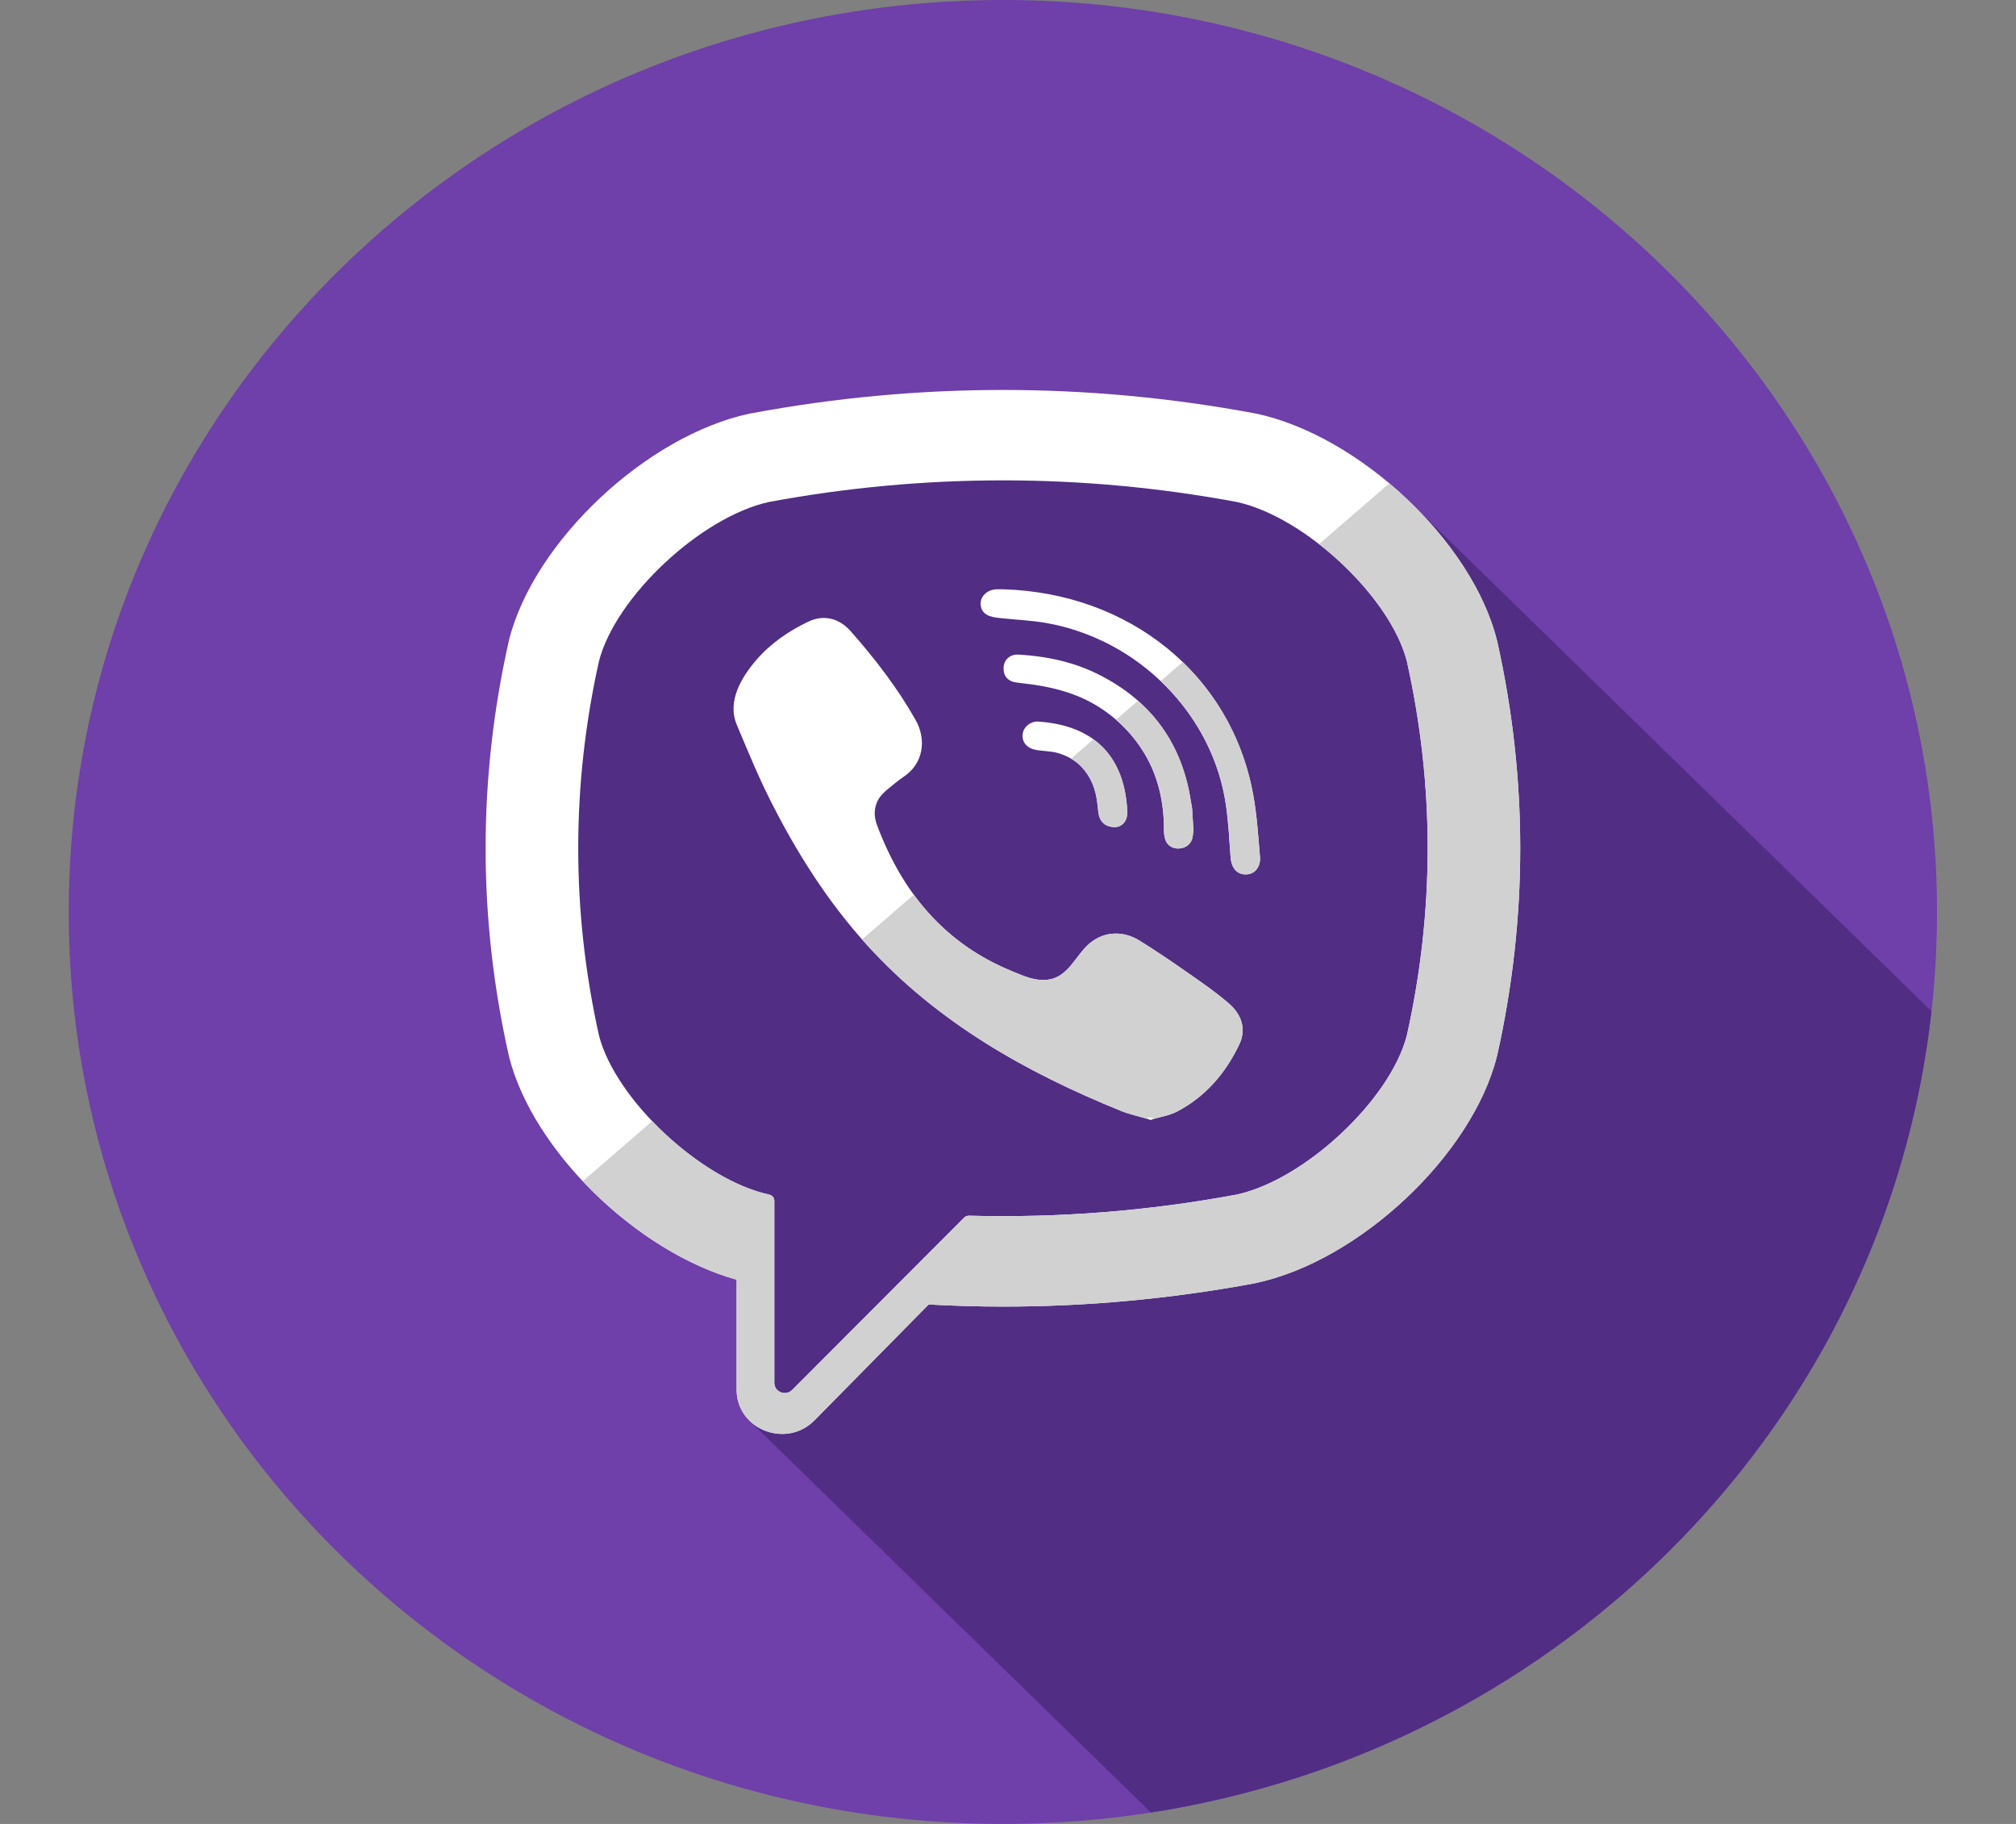 <svg width="21" height="19" viewBox="0 0 21 19" fill="none" xmlns="http://www.w3.org/2000/svg">
    <rect x="0" y="0" width="21" height="19" fill="#808080" stroke="none"/>
    <rect width="19.461" height="19" fill="black" fill-opacity="0" transform="translate(0.716)"/>
    <path d="M10.447 19C15.821 19 20.177 14.747 20.177 9.5C20.177 4.253 15.821 0 10.447 0C5.073 0 0.716 4.253 0.716 9.5C0.716 14.747 5.073 19 10.447 19Z" fill="#6F3FAA"/>
    <path d="M14.668 5.212C12.299 4.653 9.927 4 7.498 4.83C5.925 5.406 5.925 7.069 5.991 8.476C5.991 8.86 5.532 9.372 5.729 9.82C6.122 11.099 6.449 12.379 7.825 13.018C8.022 13.146 7.825 13.402 7.957 13.594C7.891 13.594 7.76 13.658 7.76 13.722C7.76 14.029 7.901 14.498 7.807 14.8L11.989 18.881C16.287 18.212 19.647 14.796 20.119 10.534L14.668 5.212Z" fill="#512D84"/>
    <rect width="10.777" height="10.875" fill="black" fill-opacity="0" transform="translate(5.059 4.062)"/>
    <path d="M15.595 6.677L15.591 6.664C15.332 5.638 14.159 4.537 13.083 4.308L13.071 4.306C11.33 3.981 9.564 3.981 7.824 4.306L7.811 4.308C6.735 4.537 5.563 5.638 5.303 6.664L5.3 6.677C4.978 8.11 4.978 9.563 5.3 10.996L5.303 11.009C5.552 11.991 6.637 13.042 7.673 13.331V14.476C7.673 14.891 8.19 15.094 8.485 14.795L9.673 13.589C9.931 13.603 10.189 13.611 10.447 13.611C11.324 13.611 12.2 13.53 13.071 13.368L13.083 13.365C14.159 13.136 15.331 12.035 15.591 11.009L15.595 10.996C15.916 9.563 15.916 8.11 15.595 6.677ZM14.654 10.789C14.48 11.458 13.59 12.29 12.883 12.444C11.957 12.616 11.024 12.689 10.092 12.664C10.074 12.664 10.056 12.671 10.043 12.684C9.911 12.816 9.175 13.554 9.175 13.554L8.252 14.479C8.184 14.547 8.066 14.501 8.066 14.406V12.508C8.066 12.477 8.043 12.45 8.011 12.444C8.011 12.444 8.011 12.444 8.011 12.444C7.304 12.29 6.414 11.458 6.24 10.789C5.951 9.493 5.951 8.18 6.24 6.885C6.414 6.215 7.304 5.383 8.011 5.229C9.627 4.929 11.267 4.929 12.883 5.229C13.591 5.383 14.48 6.215 14.654 6.885C14.944 8.18 14.944 9.493 14.654 10.789Z" fill="white"/>
    <path d="M11.985 11.665C11.876 11.632 11.773 11.611 11.676 11.572C10.679 11.168 9.762 10.647 9.035 9.848C8.622 9.394 8.298 8.881 8.025 8.339C7.895 8.081 7.786 7.814 7.674 7.548C7.573 7.306 7.722 7.056 7.88 6.873C8.028 6.702 8.218 6.571 8.424 6.474C8.585 6.399 8.743 6.442 8.861 6.575C9.115 6.863 9.348 7.165 9.537 7.499C9.653 7.704 9.621 7.955 9.41 8.094C9.359 8.128 9.313 8.168 9.265 8.206C9.223 8.24 9.184 8.274 9.155 8.319C9.103 8.402 9.1 8.5 9.134 8.591C9.394 9.287 9.831 9.829 10.549 10.12C10.664 10.167 10.779 10.221 10.911 10.206C11.133 10.181 11.205 9.943 11.36 9.819C11.512 9.698 11.706 9.697 11.869 9.798C12.033 9.899 12.191 10.007 12.349 10.117C12.504 10.225 12.658 10.33 12.8 10.453C12.937 10.57 12.985 10.725 12.907 10.885C12.766 11.178 12.56 11.422 12.263 11.578C12.18 11.622 12.079 11.636 11.985 11.665C11.876 11.632 12.079 11.636 11.985 11.665Z" fill="white"/>
    <path d="M10.449 6.139C11.754 6.175 12.825 7.02 13.054 8.278C13.093 8.493 13.107 8.712 13.125 8.93C13.132 9.021 13.079 9.108 12.978 9.109C12.873 9.111 12.826 9.025 12.819 8.934C12.806 8.753 12.796 8.571 12.771 8.391C12.636 7.443 11.861 6.658 10.894 6.489C10.749 6.464 10.6 6.457 10.453 6.442C10.359 6.433 10.237 6.427 10.217 6.314C10.199 6.219 10.281 6.144 10.374 6.139C10.399 6.138 10.424 6.139 10.449 6.139C11.754 6.175 10.424 6.139 10.449 6.139Z" fill="white"/>
    <path d="M12.431 8.647C12.429 8.663 12.428 8.7 12.419 8.736C12.384 8.863 12.185 8.879 12.14 8.75C12.126 8.712 12.124 8.669 12.124 8.627C12.124 8.358 12.064 8.088 11.924 7.854C11.781 7.613 11.562 7.41 11.306 7.287C11.151 7.213 10.983 7.167 10.813 7.14C10.739 7.127 10.664 7.12 10.589 7.11C10.498 7.098 10.45 7.042 10.454 6.954C10.458 6.873 10.519 6.814 10.611 6.819C10.91 6.836 11.199 6.899 11.465 7.037C12.006 7.316 12.315 7.758 12.405 8.347C12.409 8.374 12.416 8.401 12.418 8.427C12.423 8.494 12.426 8.56 12.431 8.647C12.429 8.663 12.426 8.56 12.431 8.647Z" fill="white"/>
    <path d="M11.62 8.616C11.511 8.618 11.453 8.559 11.441 8.462C11.434 8.394 11.427 8.325 11.411 8.258C11.378 8.128 11.307 8.007 11.194 7.927C11.141 7.889 11.081 7.862 11.018 7.844C10.938 7.821 10.855 7.827 10.775 7.808C10.688 7.788 10.64 7.719 10.654 7.64C10.666 7.567 10.739 7.511 10.819 7.517C11.325 7.552 11.686 7.808 11.738 8.389C11.742 8.43 11.746 8.473 11.737 8.512C11.721 8.579 11.67 8.613 11.62 8.616C11.511 8.618 11.67 8.613 11.62 8.616Z" fill="white"/>
    <path d="M15.595 6.677L15.592 6.664C15.446 6.089 15.014 5.49 14.472 5.035L13.74 5.668C14.175 6.007 14.548 6.476 14.654 6.885C14.944 8.18 14.944 9.493 14.654 10.789C14.481 11.458 13.591 12.29 12.883 12.444C11.958 12.616 11.025 12.689 10.092 12.664C10.074 12.664 10.056 12.671 10.043 12.684C9.911 12.816 9.175 13.554 9.175 13.554L8.252 14.479C8.185 14.547 8.066 14.501 8.066 14.406V12.508C8.066 12.477 8.043 12.45 8.012 12.444C8.011 12.444 8.011 12.444 8.011 12.444C7.609 12.357 7.149 12.05 6.794 11.679L6.07 12.305C6.522 12.784 7.105 13.172 7.673 13.331V14.476C7.673 14.891 8.191 15.095 8.485 14.795L9.674 13.589C9.931 13.603 10.189 13.611 10.447 13.611C11.324 13.611 12.201 13.53 13.071 13.368L13.083 13.365C14.159 13.136 15.332 12.035 15.592 11.009L15.595 10.996C15.916 9.563 15.916 8.11 15.595 6.677Z" fill="#D1D1D1"/>
    <path d="M11.985 11.665C12.08 11.636 11.876 11.632 11.985 11.665V11.665Z" fill="white"/>
    <path d="M12.8 10.452C12.658 10.33 12.503 10.225 12.349 10.117C12.191 10.007 12.033 9.899 11.869 9.798C11.706 9.697 11.512 9.698 11.36 9.819C11.205 9.943 11.133 10.181 10.911 10.206C10.779 10.221 10.664 10.167 10.549 10.12C10.107 9.941 9.772 9.666 9.519 9.32L8.98 9.786C8.999 9.806 9.016 9.828 9.035 9.848C9.762 10.647 10.679 11.168 11.676 11.572C11.772 11.611 11.876 11.632 11.985 11.664C11.876 11.632 12.079 11.636 11.985 11.664C12.079 11.636 12.179 11.622 12.263 11.578C12.56 11.422 12.766 11.178 12.907 10.885C12.985 10.725 12.937 10.57 12.8 10.452Z" fill="#D1D1D1"/>
    <rect width="0.574" height="0.016" fill="black" fill-opacity="0" transform="translate(10.449 6.139)"/>
    <path d="M10.454 6.139C10.452 6.139 10.451 6.139 10.45 6.139C10.448 6.139 10.45 6.139 10.454 6.139Z" fill="white"/>
    <path d="M10.45 6.139C10.451 6.139 10.452 6.139 10.453 6.139C10.525 6.141 11.702 6.173 10.45 6.139Z" fill="white"/>
    <rect width="1.501" height="2.213" fill="black" fill-opacity="0" transform="translate(11.625 6.896)"/>
    <path d="M12.32 6.896L12.091 7.095C12.451 7.437 12.7 7.891 12.771 8.391C12.797 8.571 12.806 8.753 12.819 8.934C12.826 9.025 12.873 9.111 12.978 9.109C13.079 9.108 13.132 9.021 13.125 8.93C13.107 8.712 13.094 8.493 13.054 8.278C12.954 7.727 12.692 7.256 12.32 6.896Z" fill="#D1D1D1"/>
    <path d="M12.405 8.347C12.34 7.918 12.157 7.567 11.854 7.3L11.625 7.498C11.743 7.6 11.846 7.721 11.925 7.854C12.064 8.088 12.124 8.358 12.124 8.627C12.124 8.669 12.126 8.712 12.14 8.75C12.186 8.879 12.384 8.863 12.419 8.736C12.428 8.7 12.429 8.663 12.432 8.647C12.429 8.663 12.426 8.56 12.432 8.647C12.426 8.56 12.423 8.494 12.418 8.427C12.416 8.4 12.409 8.374 12.405 8.347Z" fill="#D1D1D1"/>
    <rect width="0.85" height="0.037" fill="black" fill-opacity="0" transform="translate(11.581 8.612)"/>
    <path d="M12.432 8.647C12.426 8.56 12.429 8.663 12.432 8.647V8.647Z" fill="white"/>
    <path d="M11.623 8.617C11.625 8.617 11.627 8.616 11.628 8.616C11.623 8.616 11.616 8.616 11.608 8.616C11.613 8.616 11.618 8.617 11.623 8.617Z" fill="white"/>
    <path d="M11.621 8.617C11.616 8.617 11.612 8.617 11.607 8.616C11.583 8.617 11.558 8.618 11.621 8.617Z" fill="white"/>
    <path d="M11.627 8.615C11.625 8.616 11.623 8.617 11.621 8.617C11.636 8.616 11.634 8.615 11.627 8.615Z" fill="white"/>
    <path d="M11.39 7.701L11.157 7.903C11.17 7.91 11.183 7.918 11.195 7.927C11.307 8.007 11.378 8.128 11.411 8.258C11.428 8.325 11.434 8.394 11.442 8.462C11.453 8.555 11.507 8.612 11.607 8.616C11.614 8.615 11.621 8.615 11.626 8.615C11.674 8.61 11.722 8.577 11.737 8.512C11.746 8.473 11.742 8.43 11.739 8.389C11.71 8.064 11.584 7.841 11.39 7.701Z" fill="#D1D1D1"/>
</svg>
